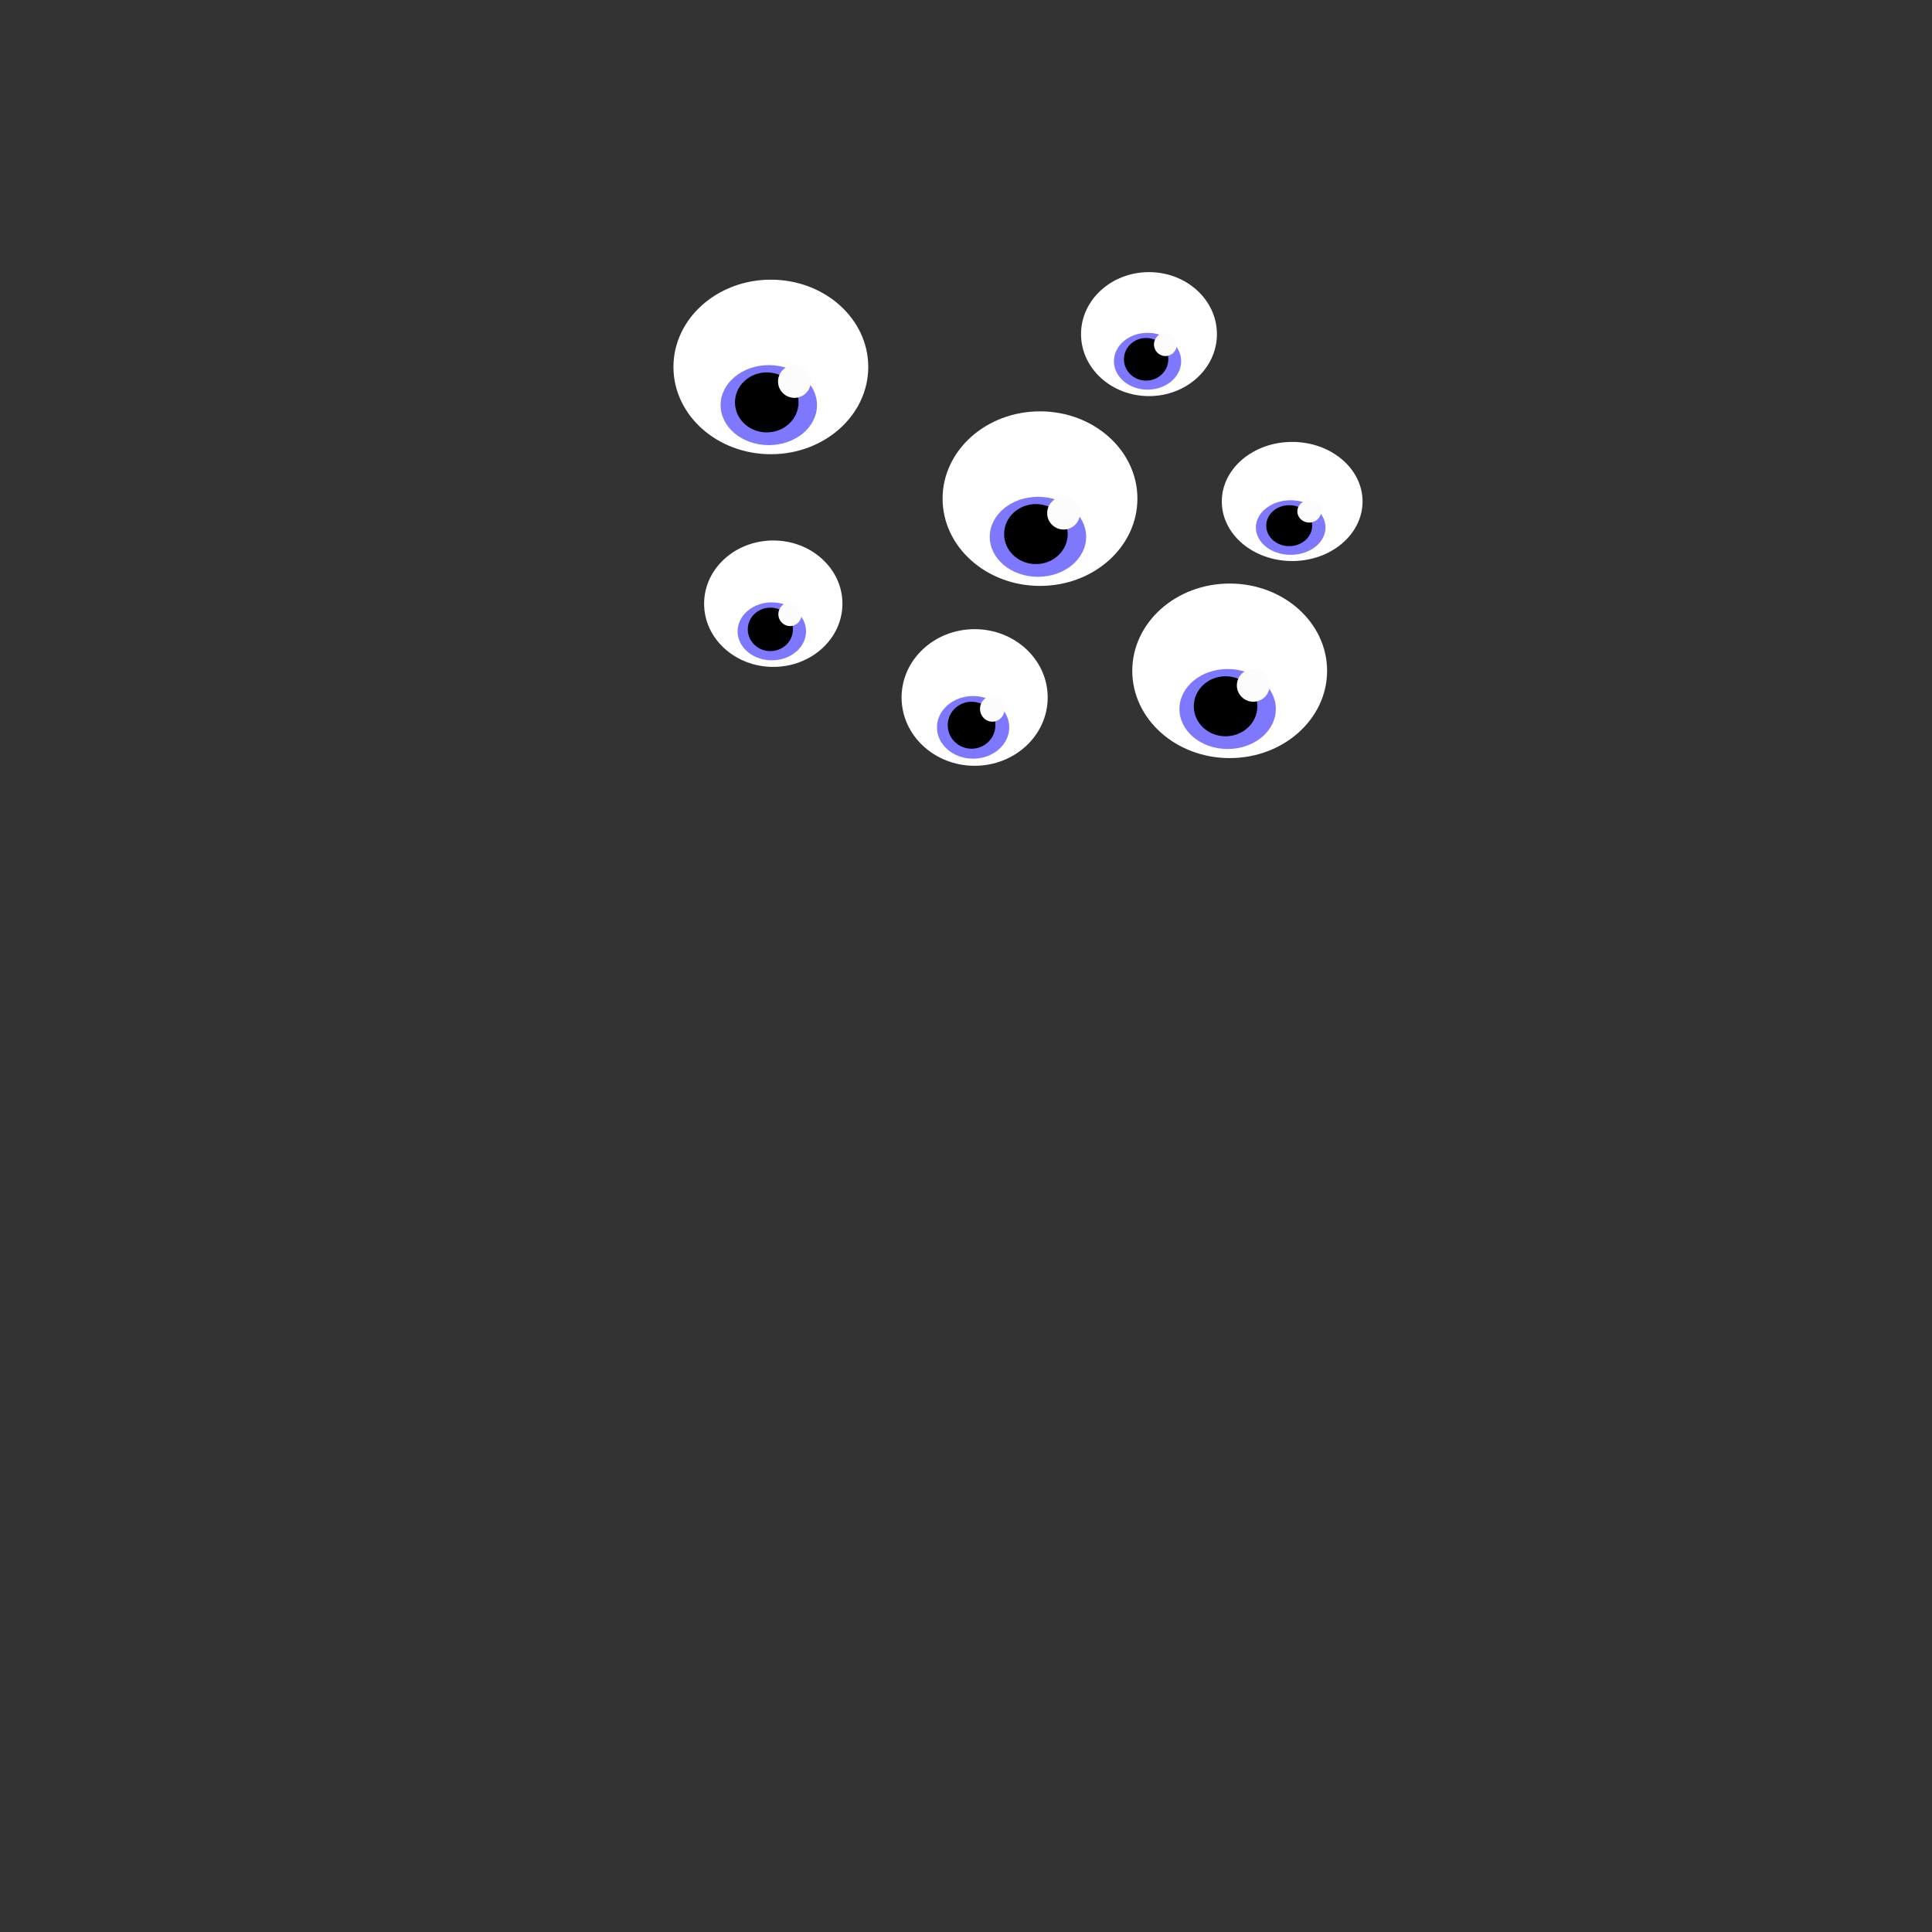<svg
   xmlns:dc="http://purl.org/dc/elements/1.1/"
   xmlns:cc="http://creativecommons.org/ns#"
   xmlns:rdf="http://www.w3.org/1999/02/22-rdf-syntax-ns#"
   xmlns:svg="http://www.w3.org/2000/svg"
   xmlns="http://www.w3.org/2000/svg"
   xmlns:xlink="http://www.w3.org/1999/xlink"
   xmlns:sodipodi="http://sodipodi.sourceforge.net/DTD/sodipodi-0.dtd"
   xmlns:inkscape="http://www.inkscape.org/namespaces/inkscape"
   width="800"
   height="800"
   viewBox="0 0 211.667 211.667"
   version="1.1"
   id="svg8"
   inkscape:version="0.92.4 (5da689c313, 2019-01-14)"
   sodipodi:docname="eye1.svg">
  <rect x="0" y="0" width="211.667" height="211.667" fill="#333333" stroke="none"/>
  <defs
     id="defs2">
    <linearGradient
       inkscape:collect="always"
       id="linearGradient884">
      <stop
         style="stop-color:#ff0800;stop-opacity:1"
         offset="0"
         id="stop880" />
      <stop
         style="stop-color:#ff5bde;stop-opacity:1"
         offset="1"
         id="stop882" />
    </linearGradient>
    <linearGradient
       id="linearGradient861-0"
       inkscape:collect="always">
      <stop
         id="stop857"
         offset="0"
         style="stop-color:#0024ff;stop-opacity:1" />
      <stop
         id="stop859"
         offset="1"
         style="stop-color:#edff00;stop-opacity:1" />
    </linearGradient>
    <linearGradient
       gradientUnits="userSpaceOnUse"
       y2="38.036"
       x2="103.814"
       y1="259.53"
       x1="97.395"
       id="linearGradient863"
       xlink:href="#linearGradient861-0"
       inkscape:collect="always" />
    <linearGradient
       gradientUnits="userSpaceOnUse"
       y2="23.912"
       x2="95.43"
       y1="272.621"
       x1="107.956"
       id="linearGradient873"
       xlink:href="#linearGradient884"
       inkscape:collect="always" />
  </defs>
  <sodipodi:namedview
     id="base"
     pagecolor="#ffffff"
     bordercolor="#666666"
     borderopacity="1.0"
     inkscape:pageopacity="0.0"
     inkscape:pageshadow="2"
     inkscape:zoom="0.35"
     inkscape:cx="-121.42857"
     inkscape:cy="560"
     inkscape:document-units="mm"
     inkscape:current-layer="layer1"
     showgrid="false"
     units="px"
     inkscape:window-width="1920"
     inkscape:window-height="1017"
     inkscape:window-x="-8"
     inkscape:window-y="-8"
     inkscape:window-maximized="1" />
  <g
     inkscape:label="Calque 1"
     inkscape:groupmode="layer"
     id="layer1"
     transform="translate(0,-85.333)">
    <g
       inkscape:label="calque1"
       id="layer1-9"
       style="display:inline"
       transform="matrix(0.743,0,0,0.734,-218.282,78.23)" />
    <g
       id="layer3"
       inkscape:label="body0"
       style="display:inline"
       transform="matrix(0.743,0,0,0.734,-218.282,78.23)">
      <path
         style="fill:url(#linearGradient863);fill-opacity:1;stroke:#000000;stroke-width:0.265px;stroke-linecap:butt;stroke-linejoin:miter;stroke-opacity:1"
         d="M 49.137,39.22 159.506,38.464 c 0,0 31.75,24.946 29.482,61.232 -2.268,36.286 -54.429,68.036 -51.405,79.375 3.024,11.339 47.625,53.673 43.089,68.036 -4.536,14.363 -55.94,10.583 -65.768,2.268 -9.827,-8.315 -18.899,-18.143 -27.97,-18.899 -9.071,-0.756 -15.119,10.583 -24.946,18.899 -9.827,8.315 -38.554,9.827 -47.625,3.78 -9.071,-6.048 25.702,-58.964 30.238,-74.083 4.536,-15.119 0,-15.119 -3.024,-21.167 C 38.554,151.857 12.851,137.494 16.631,105.744 20.411,73.994 49.137,39.22 49.137,39.22 Z"
         id="path855"
         inkscape:connector-curvature="0" />
    </g>
    <g
       id="layer2"
       inkscape:label="body1"
       style="display:inline"
       transform="matrix(0.743,0,0,0.734,-383.079,112.248)">
      <path
         style="fill:url(#linearGradient873);fill-opacity:1;stroke:#000000;stroke-width:0.265px;stroke-linecap:butt;stroke-linejoin:miter;stroke-opacity:1"
         d="m 145.899,159.417 c -0.756,-21.923 34.018,-67.28 35.53,-82.399 1.512,-15.119 -33.262,-61.988 -85.423,-61.988 -52.161,0 -83.911,45.357 -83.155,60.476 0.756,15.119 49.893,69.548 49.137,85.423 -0.756,15.875 -43.089,97.518 -43.089,105.833 0,8.315 55.94,-77.107 61.232,-77.107 5.292,0 -41.577,85.423 -30.238,92.226 11.339,6.804 34.018,-80.131 44.601,-80.131 10.583,0 -6.048,78.619 0,78.619 6.048,0 7.56,-72.571 17.387,-77.863 9.827,-5.292 6.048,83.911 20.411,75.595 14.363,-8.315 -15.119,-83.911 -7.56,-89.958 7.56,-6.048 29.482,90.714 41.577,78.619 12.095,-12.095 -20.411,-107.345 -20.411,-107.345 z"
         id="path865"
         inkscape:connector-curvature="0" />
    </g>
    <g
       id="layer4"
       inkscape:label="eye0"
       style="display:inline"
       transform="matrix(0.743,0,0,0.734,-218.282,78.23)">
      <g
         id="g908">
        <ellipse
           ry="36.286"
           rx="35.908"
           cy="80.798"
           cx="98.652"
           id="path896"
           style="opacity:1;fill:#ffffff;fill-opacity:1;stroke:none;stroke-width:1.365;stroke-miterlimit:4;stroke-dasharray:none;stroke-opacity:1" />
        <ellipse
           ry="16.631"
           rx="17.765"
           cy="96.673"
           cx="97.896"
           id="path898"
           style="opacity:1;fill:#7d78fd;fill-opacity:1;stroke:none;stroke-width:1.365;stroke-miterlimit:4;stroke-dasharray:none;stroke-opacity:1" />
        <ellipse
           ry="12.473"
           rx="11.717"
           cy="95.539"
           cx="97.14"
           id="path900"
           style="opacity:1;fill:#000000;fill-opacity:1;stroke:none;stroke-width:1.365;stroke-miterlimit:4;stroke-dasharray:none;stroke-opacity:1" />
        <ellipse
           ry="6.804"
           rx="6.048"
           cy="86.845"
           cx="107.345"
           id="path902"
           style="opacity:1;fill:#fcfcfc;fill-opacity:1;stroke:none;stroke-width:1.365;stroke-miterlimit:4;stroke-dasharray:none;stroke-opacity:1" />
      </g>
    </g>
    <g
       id="layer5"
       inkscape:label="eye1"
       style="display:inline"
       transform="matrix(0.743,0,0,0.734,41.766,91.082)">
      <g
         id="g1032">
        <g
           id="g908-7"
           transform="matrix(0.284,0,0,0.26,29.792,61.268)">
          <ellipse
             style="opacity:1;fill:#ffffff;fill-opacity:1;stroke:none;stroke-width:1.365;stroke-miterlimit:4;stroke-dasharray:none;stroke-opacity:1"
             id="path896-9"
             cx="98.652"
             cy="80.798"
             rx="35.908"
             ry="36.286" />
          <ellipse
             style="opacity:1;fill:#7d78fd;fill-opacity:1;stroke:none;stroke-width:1.365;stroke-miterlimit:4;stroke-dasharray:none;stroke-opacity:1"
             id="path898-4"
             cx="97.896"
             cy="96.673"
             rx="17.765"
             ry="16.631" />
          <ellipse
             style="opacity:1;fill:#000000;fill-opacity:1;stroke:none;stroke-width:1.365;stroke-miterlimit:4;stroke-dasharray:none;stroke-opacity:1"
             id="path900-9"
             cx="97.14"
             cy="95.539"
             rx="11.717"
             ry="12.473" />
          <ellipse
             style="opacity:1;fill:#fcfcfc;fill-opacity:1;stroke:none;stroke-width:1.365;stroke-miterlimit:4;stroke-dasharray:none;stroke-opacity:1"
             id="path902-1"
             cx="107.345"
             cy="86.845"
             rx="6.048"
             ry="6.804" />
        </g>
        <g
           transform="matrix(0.3,0,0,0.281,57.906,73.57)"
           id="g945">
          <ellipse
             ry="36.286"
             rx="35.908"
             cy="80.798"
             cx="98.652"
             id="ellipse937"
             style="opacity:1;fill:#ffffff;fill-opacity:1;stroke:none;stroke-width:1.365;stroke-miterlimit:4;stroke-dasharray:none;stroke-opacity:1" />
          <ellipse
             ry="16.631"
             rx="17.765"
             cy="96.673"
             cx="97.896"
             id="ellipse939"
             style="opacity:1;fill:#7d78fd;fill-opacity:1;stroke:none;stroke-width:1.365;stroke-miterlimit:4;stroke-dasharray:none;stroke-opacity:1" />
          <ellipse
             ry="12.473"
             rx="11.717"
             cy="95.539"
             cx="97.14"
             id="ellipse941"
             style="opacity:1;fill:#000000;fill-opacity:1;stroke:none;stroke-width:1.365;stroke-miterlimit:4;stroke-dasharray:none;stroke-opacity:1" />
          <ellipse
             ry="6.804"
             rx="6.048"
             cy="86.845"
             cx="107.345"
             id="ellipse943"
             style="opacity:1;fill:#fcfcfc;fill-opacity:1;stroke:none;stroke-width:1.365;stroke-miterlimit:4;stroke-dasharray:none;stroke-opacity:1" />
        </g>
        <g
           id="g955"
           transform="matrix(0.4,0,0,0.359,57.679,37.587)">
          <ellipse
             style="opacity:1;fill:#ffffff;fill-opacity:1;stroke:none;stroke-width:1.365;stroke-miterlimit:4;stroke-dasharray:none;stroke-opacity:1"
             id="ellipse947"
             cx="98.652"
             cy="80.798"
             rx="35.908"
             ry="36.286" />
          <ellipse
             style="opacity:1;fill:#7d78fd;fill-opacity:1;stroke:none;stroke-width:1.365;stroke-miterlimit:4;stroke-dasharray:none;stroke-opacity:1"
             id="ellipse949"
             cx="97.896"
             cy="96.673"
             rx="17.765"
             ry="16.631" />
          <ellipse
             style="opacity:1;fill:#000000;fill-opacity:1;stroke:none;stroke-width:1.365;stroke-miterlimit:4;stroke-dasharray:none;stroke-opacity:1"
             id="ellipse951"
             cx="97.14"
             cy="95.539"
             rx="11.717"
             ry="12.473" />
          <ellipse
             style="opacity:1;fill:#fcfcfc;fill-opacity:1;stroke:none;stroke-width:1.365;stroke-miterlimit:4;stroke-dasharray:none;stroke-opacity:1"
             id="ellipse953"
             cx="107.345"
             cy="86.845"
             rx="6.048"
             ry="6.804" />
        </g>
        <g
           transform="matrix(0.4,0,0,0.359,85.649,63.289)"
           id="g965">
          <ellipse
             ry="36.286"
             rx="35.908"
             cy="80.798"
             cx="98.652"
             id="ellipse957"
             style="opacity:1;fill:#ffffff;fill-opacity:1;stroke:none;stroke-width:1.365;stroke-miterlimit:4;stroke-dasharray:none;stroke-opacity:1" />
          <ellipse
             ry="16.631"
             rx="17.765"
             cy="96.673"
             cx="97.896"
             id="ellipse959"
             style="opacity:1;fill:#7d78fd;fill-opacity:1;stroke:none;stroke-width:1.365;stroke-miterlimit:4;stroke-dasharray:none;stroke-opacity:1" />
          <ellipse
             ry="12.473"
             rx="11.717"
             cy="95.539"
             cx="97.14"
             id="ellipse961"
             style="opacity:1;fill:#000000;fill-opacity:1;stroke:none;stroke-width:1.365;stroke-miterlimit:4;stroke-dasharray:none;stroke-opacity:1" />
          <ellipse
             ry="6.804"
             rx="6.048"
             cy="86.845"
             cx="107.345"
             id="ellipse963"
             style="opacity:1;fill:#fcfcfc;fill-opacity:1;stroke:none;stroke-width:1.365;stroke-miterlimit:4;stroke-dasharray:none;stroke-opacity:1" />
        </g>
        <g
           id="g975"
           transform="matrix(0.289,0,0,0.245,105.813,47.223)">
          <ellipse
             style="opacity:1;fill:#ffffff;fill-opacity:1;stroke:none;stroke-width:1.365;stroke-miterlimit:4;stroke-dasharray:none;stroke-opacity:1"
             id="ellipse967"
             cx="98.652"
             cy="80.798"
             rx="35.908"
             ry="36.286" />
          <ellipse
             style="opacity:1;fill:#7d78fd;fill-opacity:1;stroke:none;stroke-width:1.365;stroke-miterlimit:4;stroke-dasharray:none;stroke-opacity:1"
             id="ellipse969"
             cx="97.896"
             cy="96.673"
             rx="17.765"
             ry="16.631" />
          <ellipse
             style="opacity:1;fill:#000000;fill-opacity:1;stroke:none;stroke-width:1.365;stroke-miterlimit:4;stroke-dasharray:none;stroke-opacity:1"
             id="ellipse971"
             cx="97.14"
             cy="95.539"
             rx="11.717"
             ry="12.473" />
          <ellipse
             style="opacity:1;fill:#fcfcfc;fill-opacity:1;stroke:none;stroke-width:1.365;stroke-miterlimit:4;stroke-dasharray:none;stroke-opacity:1"
             id="ellipse973"
             cx="107.345"
             cy="86.845"
             rx="6.048"
             ry="6.804" />
        </g>
        <g
           transform="matrix(0.4,0,0,0.359,17.992,17.932)"
           id="g985">
          <ellipse
             ry="36.286"
             rx="35.908"
             cy="80.798"
             cx="98.652"
             id="ellipse977"
             style="opacity:1;fill:#ffffff;fill-opacity:1;stroke:none;stroke-width:1.365;stroke-miterlimit:4;stroke-dasharray:none;stroke-opacity:1" />
          <ellipse
             ry="16.631"
             rx="17.765"
             cy="96.673"
             cx="97.896"
             id="ellipse979"
             style="opacity:1;fill:#7d78fd;fill-opacity:1;stroke:none;stroke-width:1.365;stroke-miterlimit:4;stroke-dasharray:none;stroke-opacity:1" />
          <ellipse
             ry="12.473"
             rx="11.717"
             cy="95.539"
             cx="97.14"
             id="ellipse981"
             style="opacity:1;fill:#000000;fill-opacity:1;stroke:none;stroke-width:1.365;stroke-miterlimit:4;stroke-dasharray:none;stroke-opacity:1" />
          <ellipse
             ry="6.804"
             rx="6.048"
             cy="86.845"
             cx="107.345"
             id="ellipse983"
             style="opacity:1;fill:#fcfcfc;fill-opacity:1;stroke:none;stroke-width:1.365;stroke-miterlimit:4;stroke-dasharray:none;stroke-opacity:1" />
        </g>
        <g
           id="g995"
           transform="matrix(0.279,0,0,0.255,85.685,21.435)">
          <ellipse
             style="opacity:1;fill:#ffffff;fill-opacity:1;stroke:none;stroke-width:1.365;stroke-miterlimit:4;stroke-dasharray:none;stroke-opacity:1"
             id="ellipse987"
             cx="98.652"
             cy="80.798"
             rx="35.908"
             ry="36.286" />
          <ellipse
             style="opacity:1;fill:#7d78fd;fill-opacity:1;stroke:none;stroke-width:1.365;stroke-miterlimit:4;stroke-dasharray:none;stroke-opacity:1"
             id="ellipse989"
             cx="97.896"
             cy="96.673"
             rx="17.765"
             ry="16.631" />
          <ellipse
             style="opacity:1;fill:#000000;fill-opacity:1;stroke:none;stroke-width:1.365;stroke-miterlimit:4;stroke-dasharray:none;stroke-opacity:1"
             id="ellipse991"
             cx="97.14"
             cy="95.539"
             rx="11.717"
             ry="12.473" />
          <ellipse
             style="opacity:1;fill:#fcfcfc;fill-opacity:1;stroke:none;stroke-width:1.365;stroke-miterlimit:4;stroke-dasharray:none;stroke-opacity:1"
             id="ellipse993"
             cx="107.345"
             cy="86.845"
             rx="6.048"
             ry="6.804" />
        </g>
      </g>
    </g>
    <g
       id="layer6"
       inkscape:label="mouth0"
       style="display:inline"
       transform="matrix(0.743,0,0,0.734,-218.282,78.23)">
      <g
         id="g1049">
        <path
           inkscape:connector-curvature="0"
           id="path1034"
           d="m 69.17,124.643 c 0,0 18.899,22.679 30.238,23.057 11.339,0.378 26.08,-25.324 26.836,-26.08 0.756,-0.756 12.851,-1.512 6.804,6.804 C 127,136.738 116.417,157.905 99.786,156.771 83.155,155.637 66.902,134.848 63.122,128.801 c -3.78,-6.048 6.048,-4.158 6.048,-4.158 z"
           style="fill:#000080;stroke:#000000;stroke-width:0.265px;stroke-linecap:butt;stroke-linejoin:miter;stroke-opacity:1" />
        <path
           inkscape:connector-curvature="0"
           id="path1036"
           d="m 120.196,129.935 1.89,11.339 -4.914,-6.048 z"
           style="fill:#ffffff;stroke:#000000;stroke-width:0.265px;stroke-linecap:butt;stroke-linejoin:miter;stroke-opacity:1" />
        <path
           inkscape:connector-curvature="0"
           id="path1038"
           d="m 74.839,130.312 6.048,6.426 -7.56,1.134 z"
           style="fill:#ffffff;stroke:#000000;stroke-width:0.265px;stroke-linecap:butt;stroke-linejoin:miter;stroke-opacity:1" />
        <path
           inkscape:connector-curvature="0"
           id="path1040"
           d="m 88.068,143.542 0.756,7.56 3.78,-5.67 z"
           style="fill:#ffffff;stroke:#000000;stroke-width:0.265px;stroke-linecap:butt;stroke-linejoin:miter;stroke-opacity:1" />
        <path
           inkscape:connector-curvature="0"
           id="path1042"
           d="m 105.833,145.054 4.536,6.426 -0.756,-8.693 z"
           style="fill:#ffffff;stroke:#000000;stroke-width:0.265px;stroke-linecap:butt;stroke-linejoin:miter;stroke-opacity:1" />
      </g>
    </g>
    <g
       id="layer7"
       inkscape:label="mouth1"
       style="display:inline"
       transform="matrix(0.743,0,0,0.734,-218.282,78.23)">
      <path
         style="fill:#000080;stroke:#000000;stroke-width:0.265px;stroke-linecap:butt;stroke-linejoin:miter;stroke-opacity:1"
         d="m 72.739,124.586 c 0,0 19.277,3.402 30.616,3.78 11.339,0.378 25.702,-6.048 26.458,-6.804 0.756,-0.756 12.851,-1.512 6.804,6.804 -6.048,8.315 -16.631,29.482 -33.262,28.348 -16.631,-1.134 -32.884,-21.923 -36.664,-27.97 -3.78,-6.048 6.048,-4.158 6.048,-4.158 z"
         id="path1034-1"
         inkscape:connector-curvature="0"
         sodipodi:nodetypes="cscsssc" />
      <path
         style="fill:#ffffff;stroke:#000000;stroke-width:0.265px;stroke-linecap:butt;stroke-linejoin:miter;stroke-opacity:1"
         d="m 124.143,125.342 1.512,15.875 -9.071,-14.741 z"
         id="path1036-4"
         inkscape:connector-curvature="0"
         sodipodi:nodetypes="cccc" />
      <path
         style="fill:#ffffff;stroke:#000000;stroke-width:0.265px;stroke-linecap:butt;stroke-linejoin:miter;stroke-opacity:1"
         d="m 81.81,125.72 7.56,1.134 -12.473,10.961 z"
         id="path1038-9"
         inkscape:connector-curvature="0"
         sodipodi:nodetypes="cccc" />
      <path
         style="fill:#ffffff;stroke:#000000;stroke-width:0.265px;stroke-linecap:butt;stroke-linejoin:miter;stroke-opacity:1"
         d="m 89.369,126.854 3.024,24.19 6.804,-23.435 z"
         id="path1040-9"
         inkscape:connector-curvature="0"
         sodipodi:nodetypes="cccc" />
      <path
         style="fill:#ffffff;stroke:#000000;stroke-width:0.265px;stroke-linecap:butt;stroke-linejoin:miter;stroke-opacity:1"
         d="m 107.512,128.744 6.426,22.679 2.646,-24.946 z"
         id="path1042-5"
         inkscape:connector-curvature="0"
         sodipodi:nodetypes="cccc" />
    </g>
  </g>
</svg>
